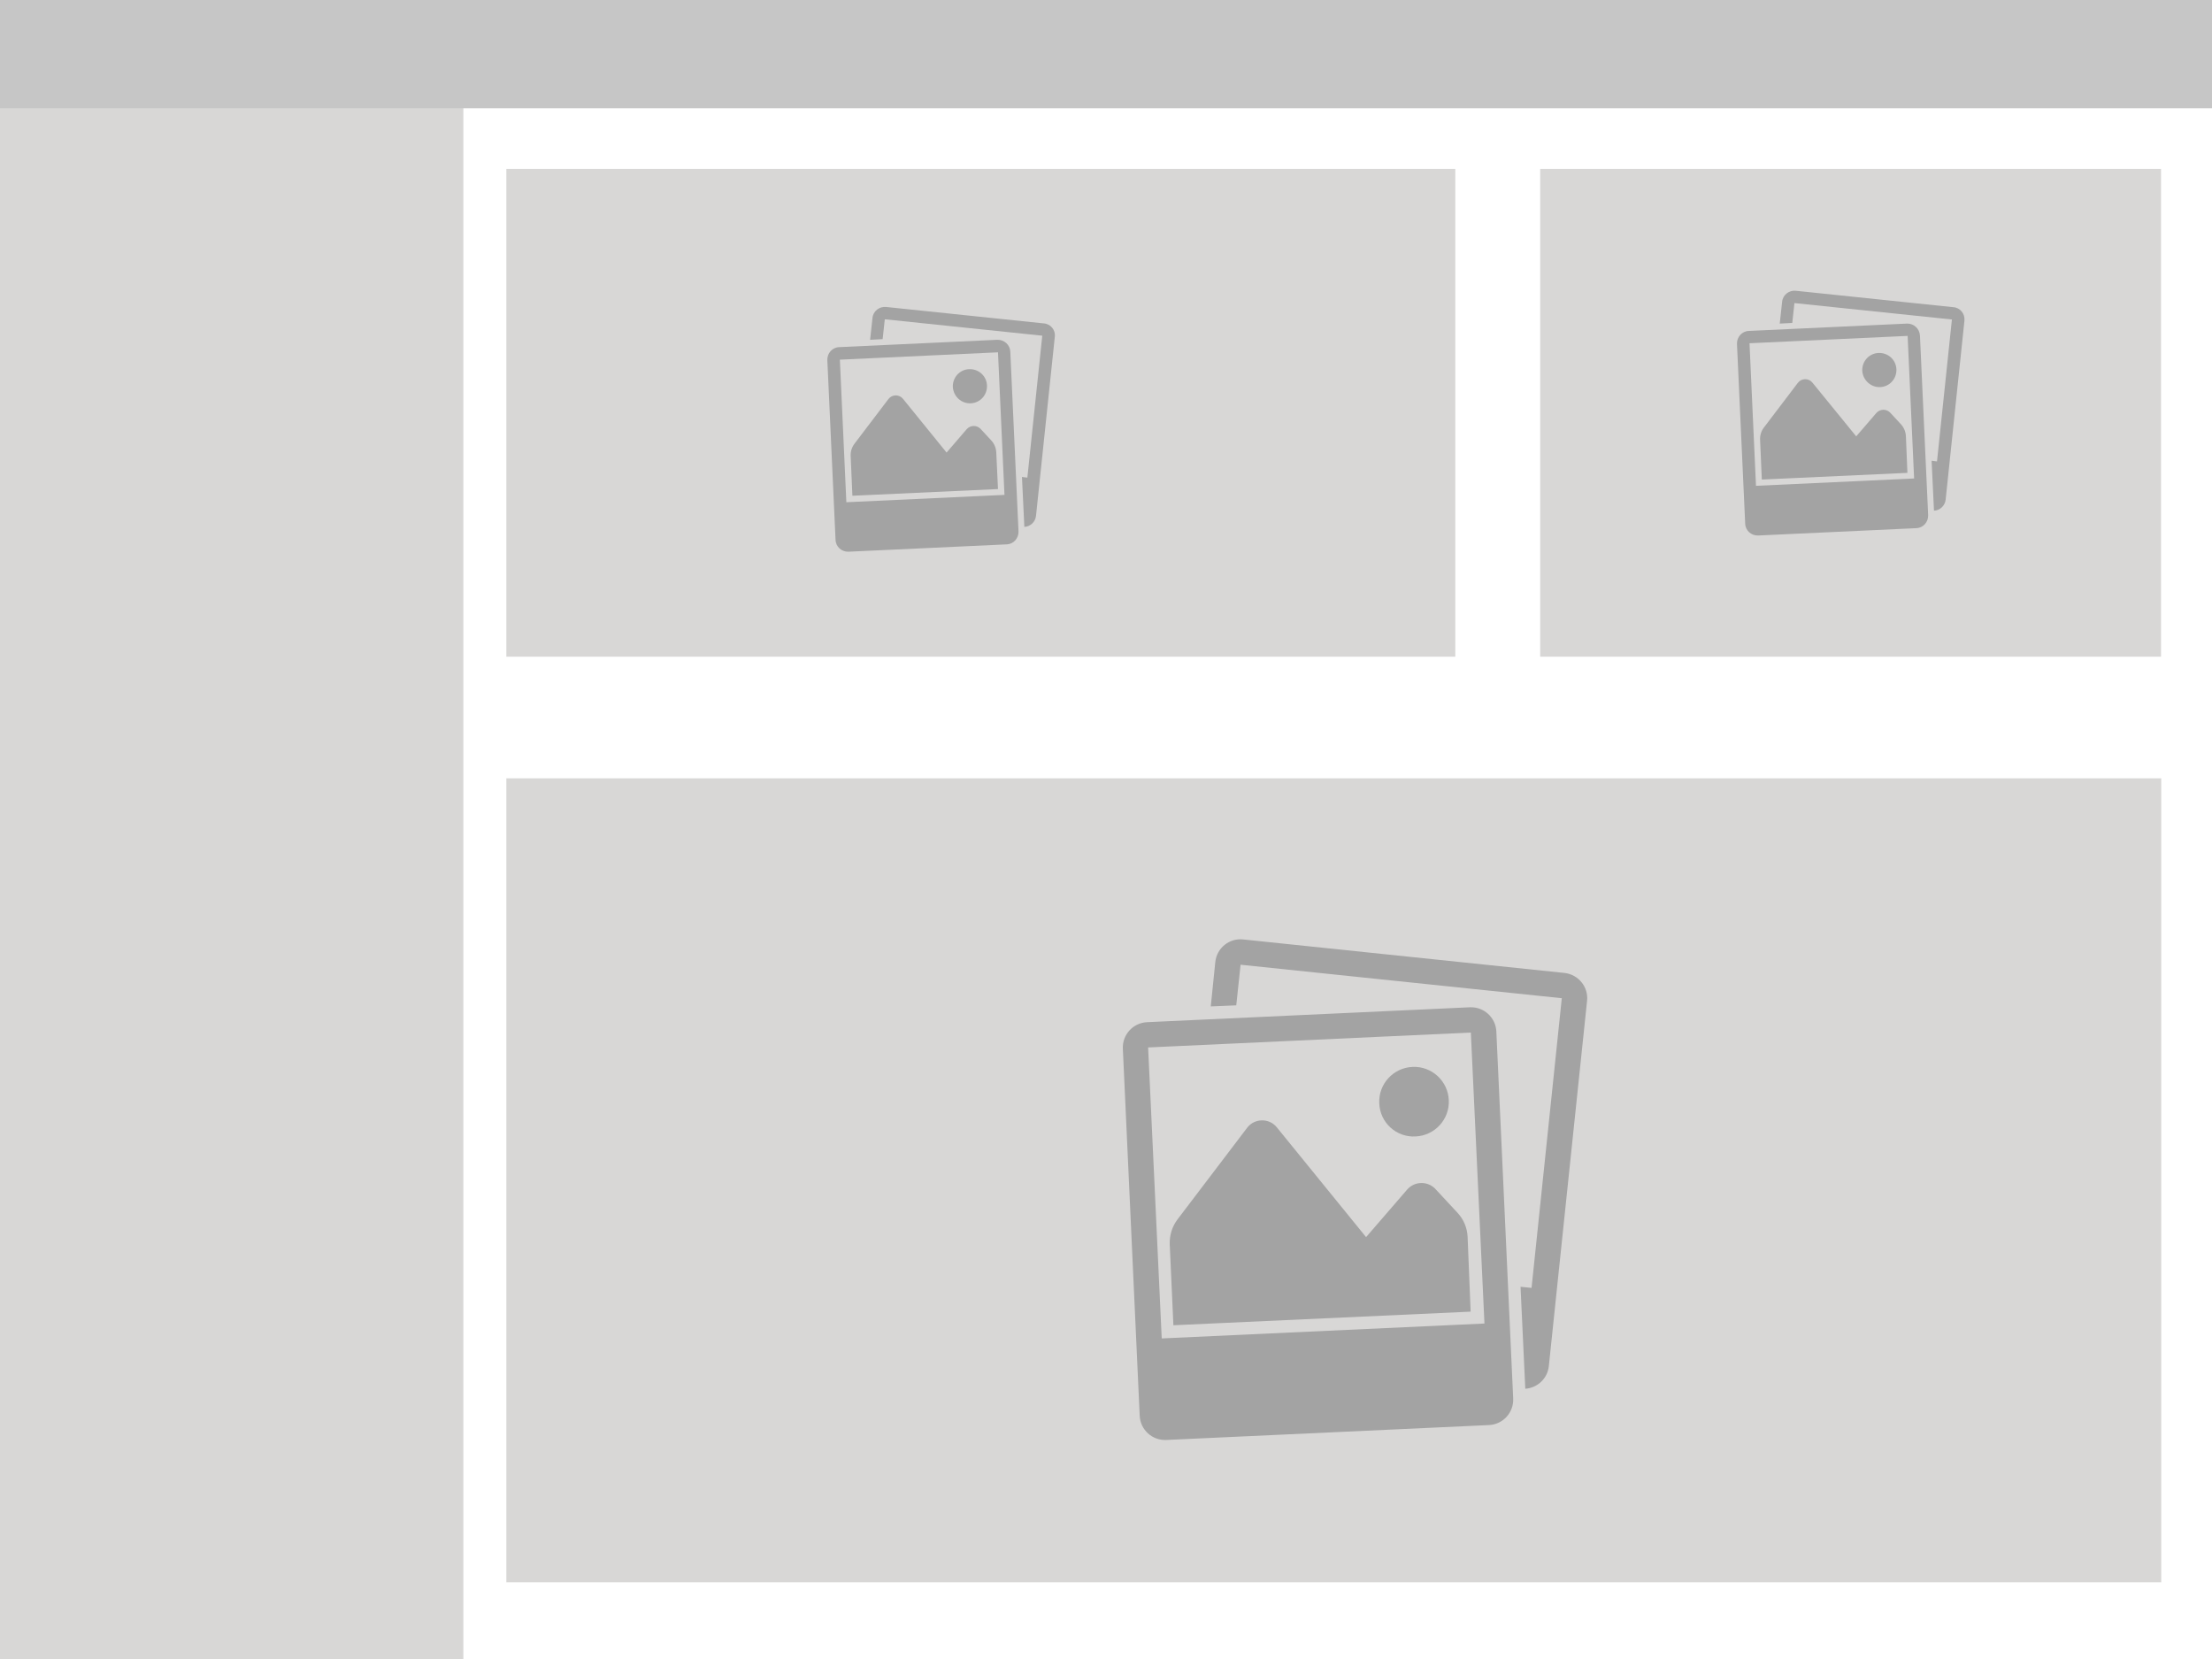 <?xml version="1.0" encoding="utf-8"?>
<!-- Generator: Adobe Illustrator 19.2.0, SVG Export Plug-In . SVG Version: 6.00 Build 0)  -->
<svg version="1.1" id="Layer_1" xmlns="http://www.w3.org/2000/svg" xmlns:xlink="http://www.w3.org/1999/xlink" x="0px" y="0px"
	 viewBox="0 0 1024 768" style="enable-background:new 0 0 1024 768;" xml:space="preserve">
<style type="text/css">
	.st0{fill:#FFFFFF;}
	.st1{fill:#D8D7D6;}
	.st2{fill:#C6C6C6;}
	.st3{fill:#A3A3A3;}
</style>
<rect class="st0" width="1024" height="768"/>
<rect x="234.4" y="78.2" class="st1" width="439.3" height="225.8"/>
<rect class="st1" width="214.5" height="768"/>
<rect x="-1.3" class="st2" width="1025.3" height="50.1"/>
<rect x="234.4" y="360.3" class="st1" width="766.1" height="372.2"/>
<rect x="713" y="78.2" class="st1" width="287.4" height="225.8"/>
<g>
	<path class="st3" d="M734.7,463.3l-17.7,169.1c-0.6,5.8-5.3,10.1-10.9,10.5l-2.2-47.2l5.1,0.5l14-134.1l-148.7-15.5l-2,18.8
		l-11.8,0.5l2.1-20.6c0.7-6.4,6.4-11.1,12.9-10.4l148.7,15.5C730.7,451.1,735.4,456.9,734.7,463.3z M692.7,477.5l7.8,169.9
		c0.3,6.5-4.7,12-11.2,12.3l-149.4,6.9c-6.5,0.3-12-4.7-12.3-11.2l-7.8-169.9c-0.3-6.5,4.7-12,11.2-12.3l149.4-6.9
		C686.9,466,692.4,471,692.7,477.5z M537.8,619.6l149.4-6.9L680.9,478l-149.4,6.9L537.8,619.6z M679.4,572.6
		c-0.2-4.2-1.8-8.1-4.7-11.2l-10.5-11.3c-3.7-3.5-9.5-3.2-12.8,0.6l-19,22l-41.3-50.8c-3.5-4.4-10.3-4.3-13.7,0.1l-32.3,42.5
		c-2.5,3.3-3.7,7.3-3.6,11.4l1.7,37.6l137.6-6.3L679.4,572.6z M655.3,526.1c8.9-0.4,15.8-7.9,15.4-16.8c-0.4-8.9-7.9-15.8-16.8-15.4
		c-8.9,0.4-15.8,7.9-15.4,16.8C638.8,519.7,646.4,526.6,655.3,526.1z"/>
</g>
<g>
	<path class="st3" d="M488.3,155.9l-8.7,82.9c-0.3,2.8-2.6,5-5.4,5.1l-1.1-23.1l2.5,0.3l6.9-65.7l-72.9-7.6l-1,9.2l-5.8,0.3
		l1.1-10.1c0.3-3.2,3.2-5.4,6.3-5.1l72.9,7.6C486.4,149.9,488.7,152.8,488.3,155.9z M467.7,162.8l3.8,83.2c0.1,3.2-2.3,5.9-5.5,6
		l-73.2,3.4c-3.2,0.1-5.9-2.3-6-5.5l-3.8-83.2c-0.1-3.2,2.3-5.9,5.5-6l73.2-3.4C464.9,157.2,467.6,159.7,467.7,162.8z M391.8,232.5
		l73.2-3.4l-3-66l-73.2,3.4L391.8,232.5z M461.2,209.4c-0.1-2-0.9-4-2.3-5.5l-5.1-5.5c-1.8-1.7-4.6-1.6-6.3,0.3l-9.3,10.8L418,184.6
		c-1.7-2.1-5-2.1-6.7,0.1l-15.8,20.8c-1.2,1.6-1.8,3.6-1.7,5.6l0.8,18.4l67.4-3.1L461.2,209.4z M449.4,186.7
		c4.4-0.2,7.7-3.9,7.5-8.3c-0.2-4.4-3.9-7.7-8.3-7.5c-4.4,0.2-7.7,3.9-7.5,8.3C441.4,183.5,445,186.9,449.4,186.7z"/>
</g>
<g>
	<path class="st3" d="M909.4,148.4l-8.7,82.9c-0.3,2.8-2.6,5-5.4,5.1l-1.1-23.1l2.5,0.3l6.9-65.7l-72.9-7.6l-1,9.2l-5.8,0.3
		l1.1-10.1c0.3-3.2,3.2-5.4,6.3-5.1l72.9,7.6C907.4,142.4,909.7,145.2,909.4,148.4z M888.8,155.3l3.8,83.2c0.1,3.2-2.3,5.9-5.5,6
		l-73.2,3.4c-3.2,0.1-5.9-2.3-6-5.5l-3.8-83.2c-0.1-3.2,2.3-5.9,5.5-6l73.2-3.4C885.9,149.7,888.6,152.1,888.8,155.3z M812.9,224.9
		l73.2-3.4l-3-66l-73.2,3.4L812.9,224.9z M882.3,201.9c-0.1-2-0.9-4-2.3-5.5l-5.1-5.5c-1.8-1.7-4.6-1.6-6.3,0.3l-9.3,10.8L839,177.1
		c-1.7-2.1-5-2.1-6.7,0.1l-15.8,20.8c-1.2,1.6-1.8,3.6-1.7,5.6l0.8,18.4l67.4-3.1L882.3,201.9z M870.4,179.2
		c4.4-0.2,7.7-3.9,7.5-8.3c-0.2-4.4-3.9-7.7-8.3-7.5c-4.4,0.2-7.7,3.9-7.5,8.3C862.4,176,866.1,179.4,870.4,179.2z"/>
</g>
</svg>
